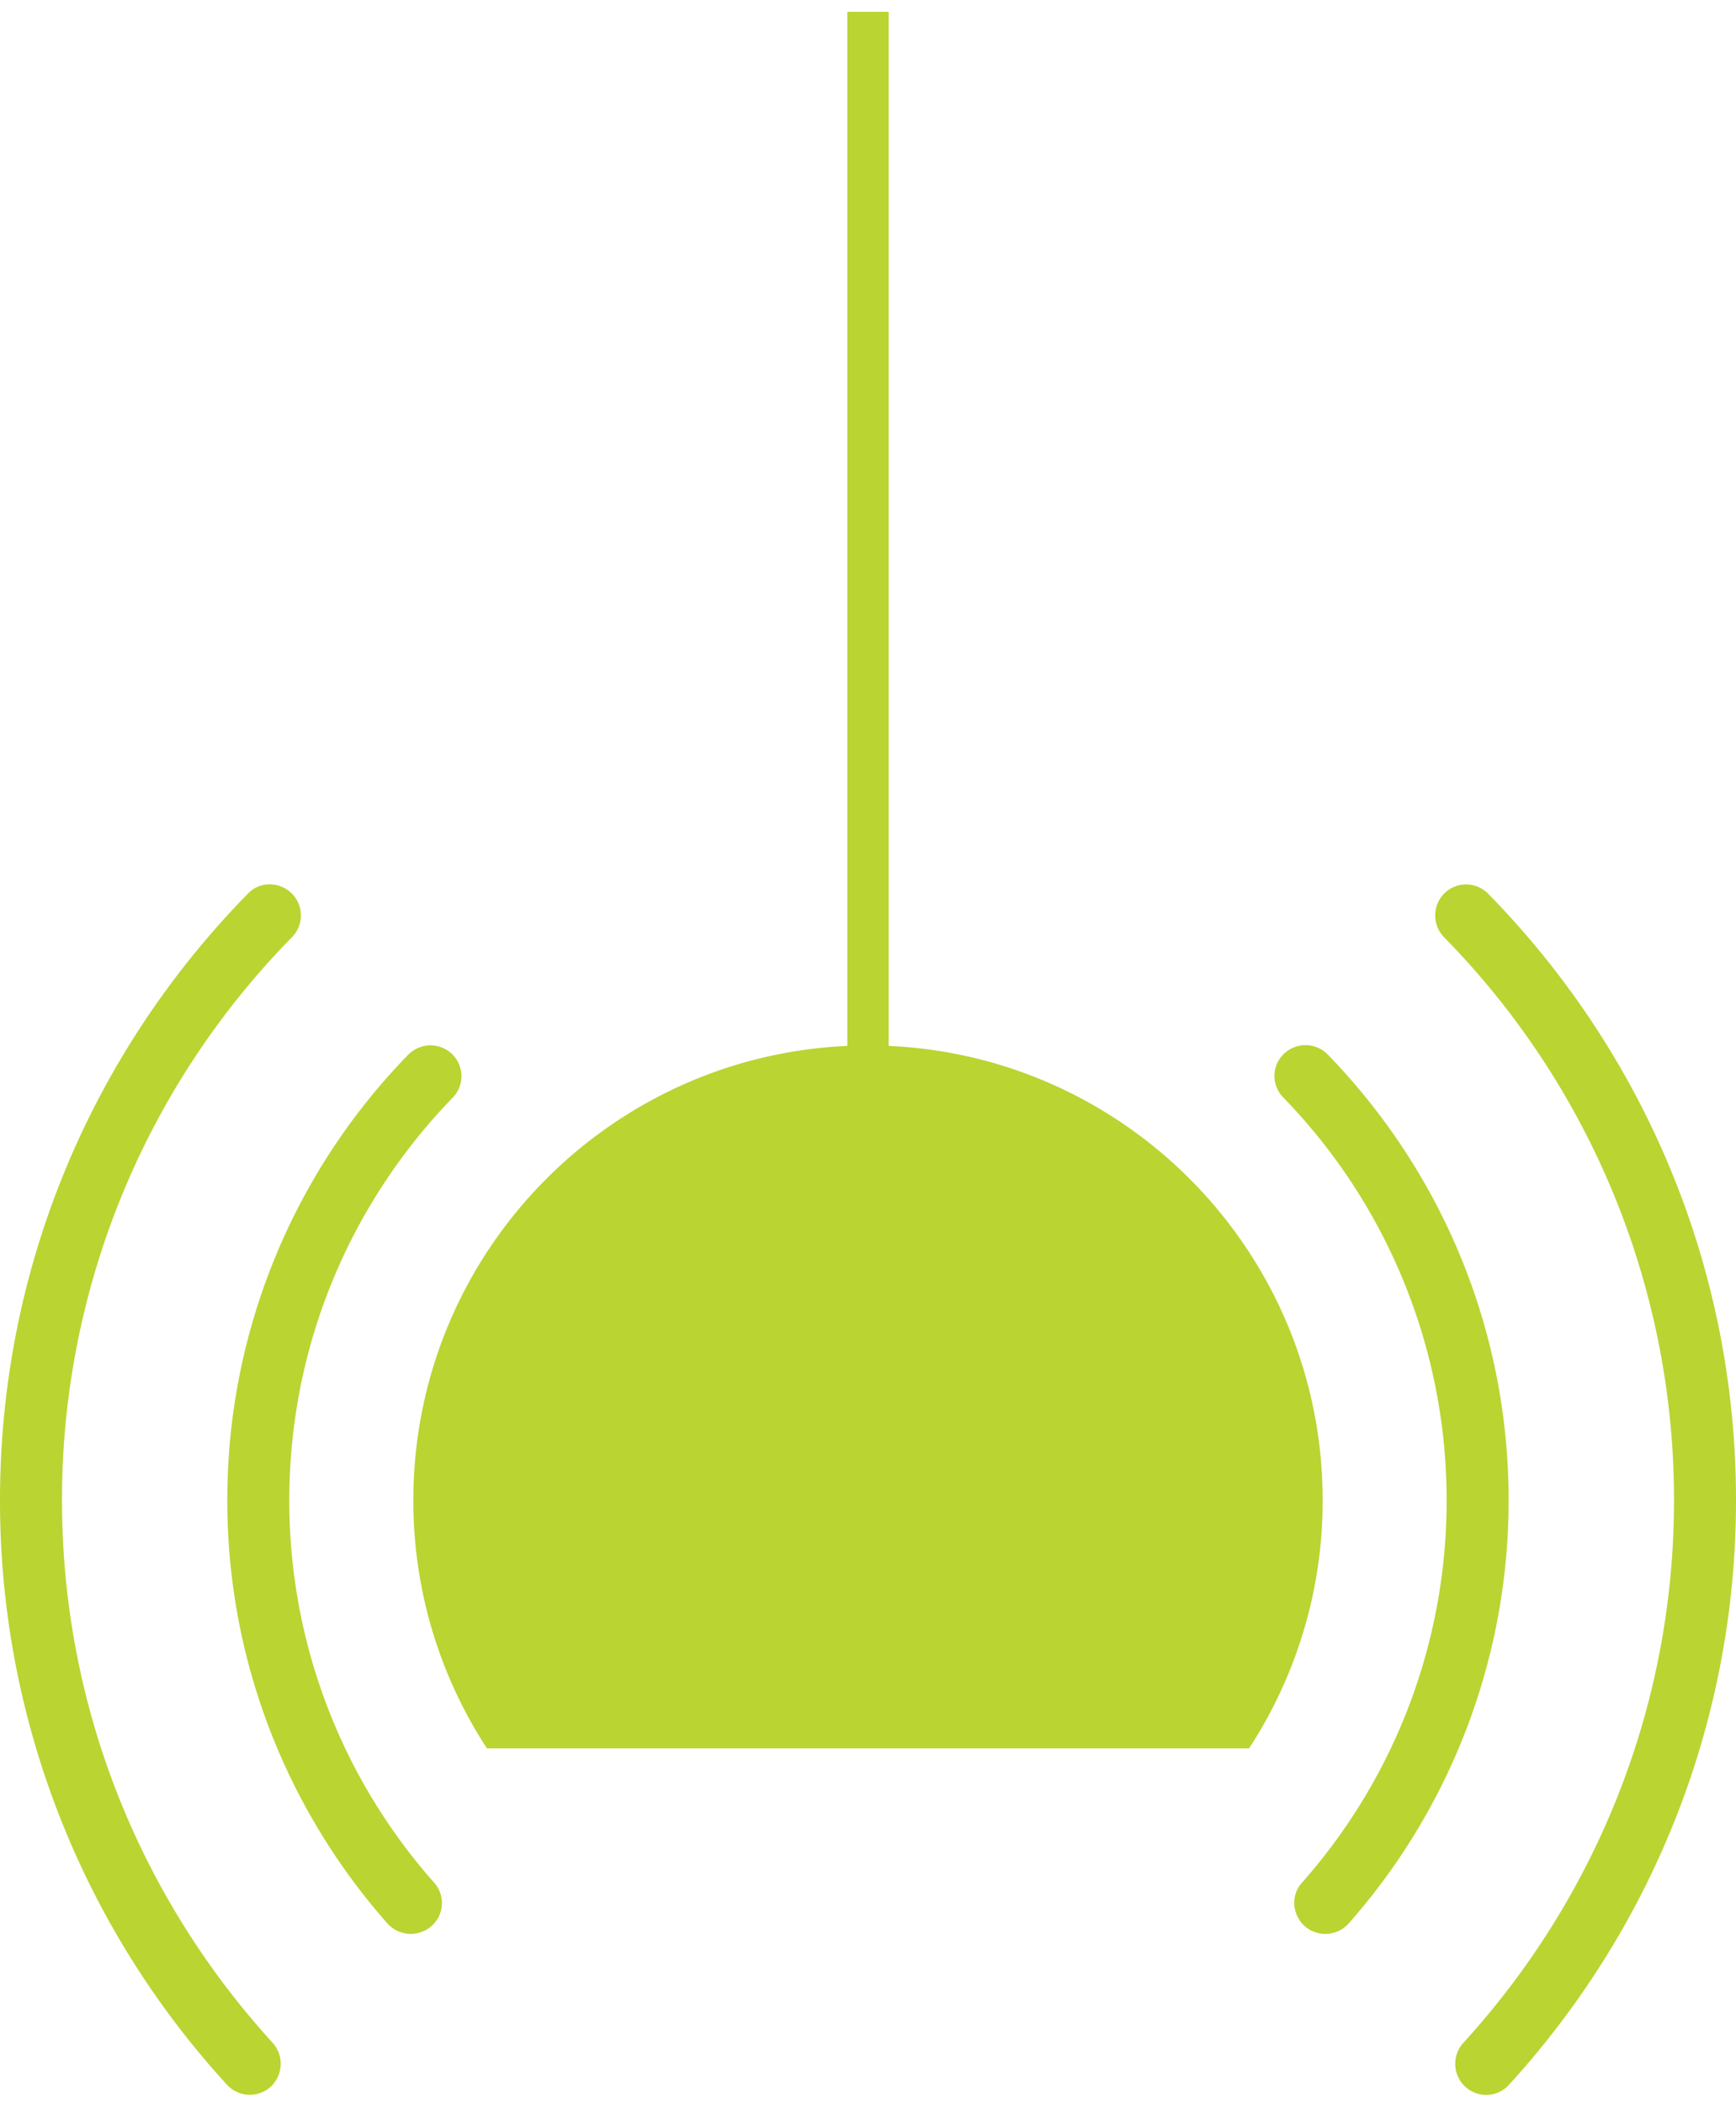 <svg width="52" height="63" viewBox="0 0 52 63" fill="none" xmlns="http://www.w3.org/2000/svg"><path d="M39.619 44.925a13.55 13.55 0 0 1-2.204 7.428h-22.83a13.55 13.55 0 0 1-2.204-7.428c0-7.521 6.098-13.62 13.619-13.62s13.619 6.099 13.619 13.62z" fill="#BAD432"/><path d="M38.448 31.566a.916.916 0 0 0-.019 1.287 17.288 17.288 0 0 1 4.903 12.072 17.24 17.24 0 0 1-4.34 11.459c-.321.358-.29.91.05 1.256a.935.935 0 0 0 1.362-.05 19.121 19.121 0 0 0 4.785-12.665c0-5.181-2.06-9.886-5.41-13.34a.934.934 0 0 0-1.33-.02zM6.808 44.925c0 4.84 1.808 9.286 4.792 12.666a.94.94 0 0 0 1.362.05.92.92 0 0 0 .05-1.258 17.213 17.213 0 0 1-4.346-11.458c0-4.686 1.87-8.945 4.903-12.065a.921.921 0 0 0-.019-1.288.934.934 0 0 0-1.33.019 19.08 19.08 0 0 0-5.411 13.334z" fill="#BAD432"/><path d="M43.259 26.756a.936.936 0 0 0 .006 1.319 24.022 24.022 0 0 1 6.878 16.85c0 6.246-2.39 11.948-6.302 16.238a.935.935 0 0 0 .018 1.293.923.923 0 0 0 1.331-.018C49.42 57.814 52 51.66 52 44.925c0-7.076-2.835-13.49-7.435-18.175a.927.927 0 0 0-1.306.006zm-34.518 0c-.36-.36-.953-.372-1.306-.006C2.835 31.436 0 37.85 0 44.925a25.862 25.862 0 0 0 6.81 17.513.929.929 0 0 0 1.33.018.94.94 0 0 0 .02-1.293c-3.913-4.29-6.303-9.992-6.303-16.238a24.023 24.023 0 0 1 6.878-16.85.93.93 0 0 0 .006-1.32zM26.619.354h-1.238v52h1.238v-52z" fill="#BAD432"/></svg>